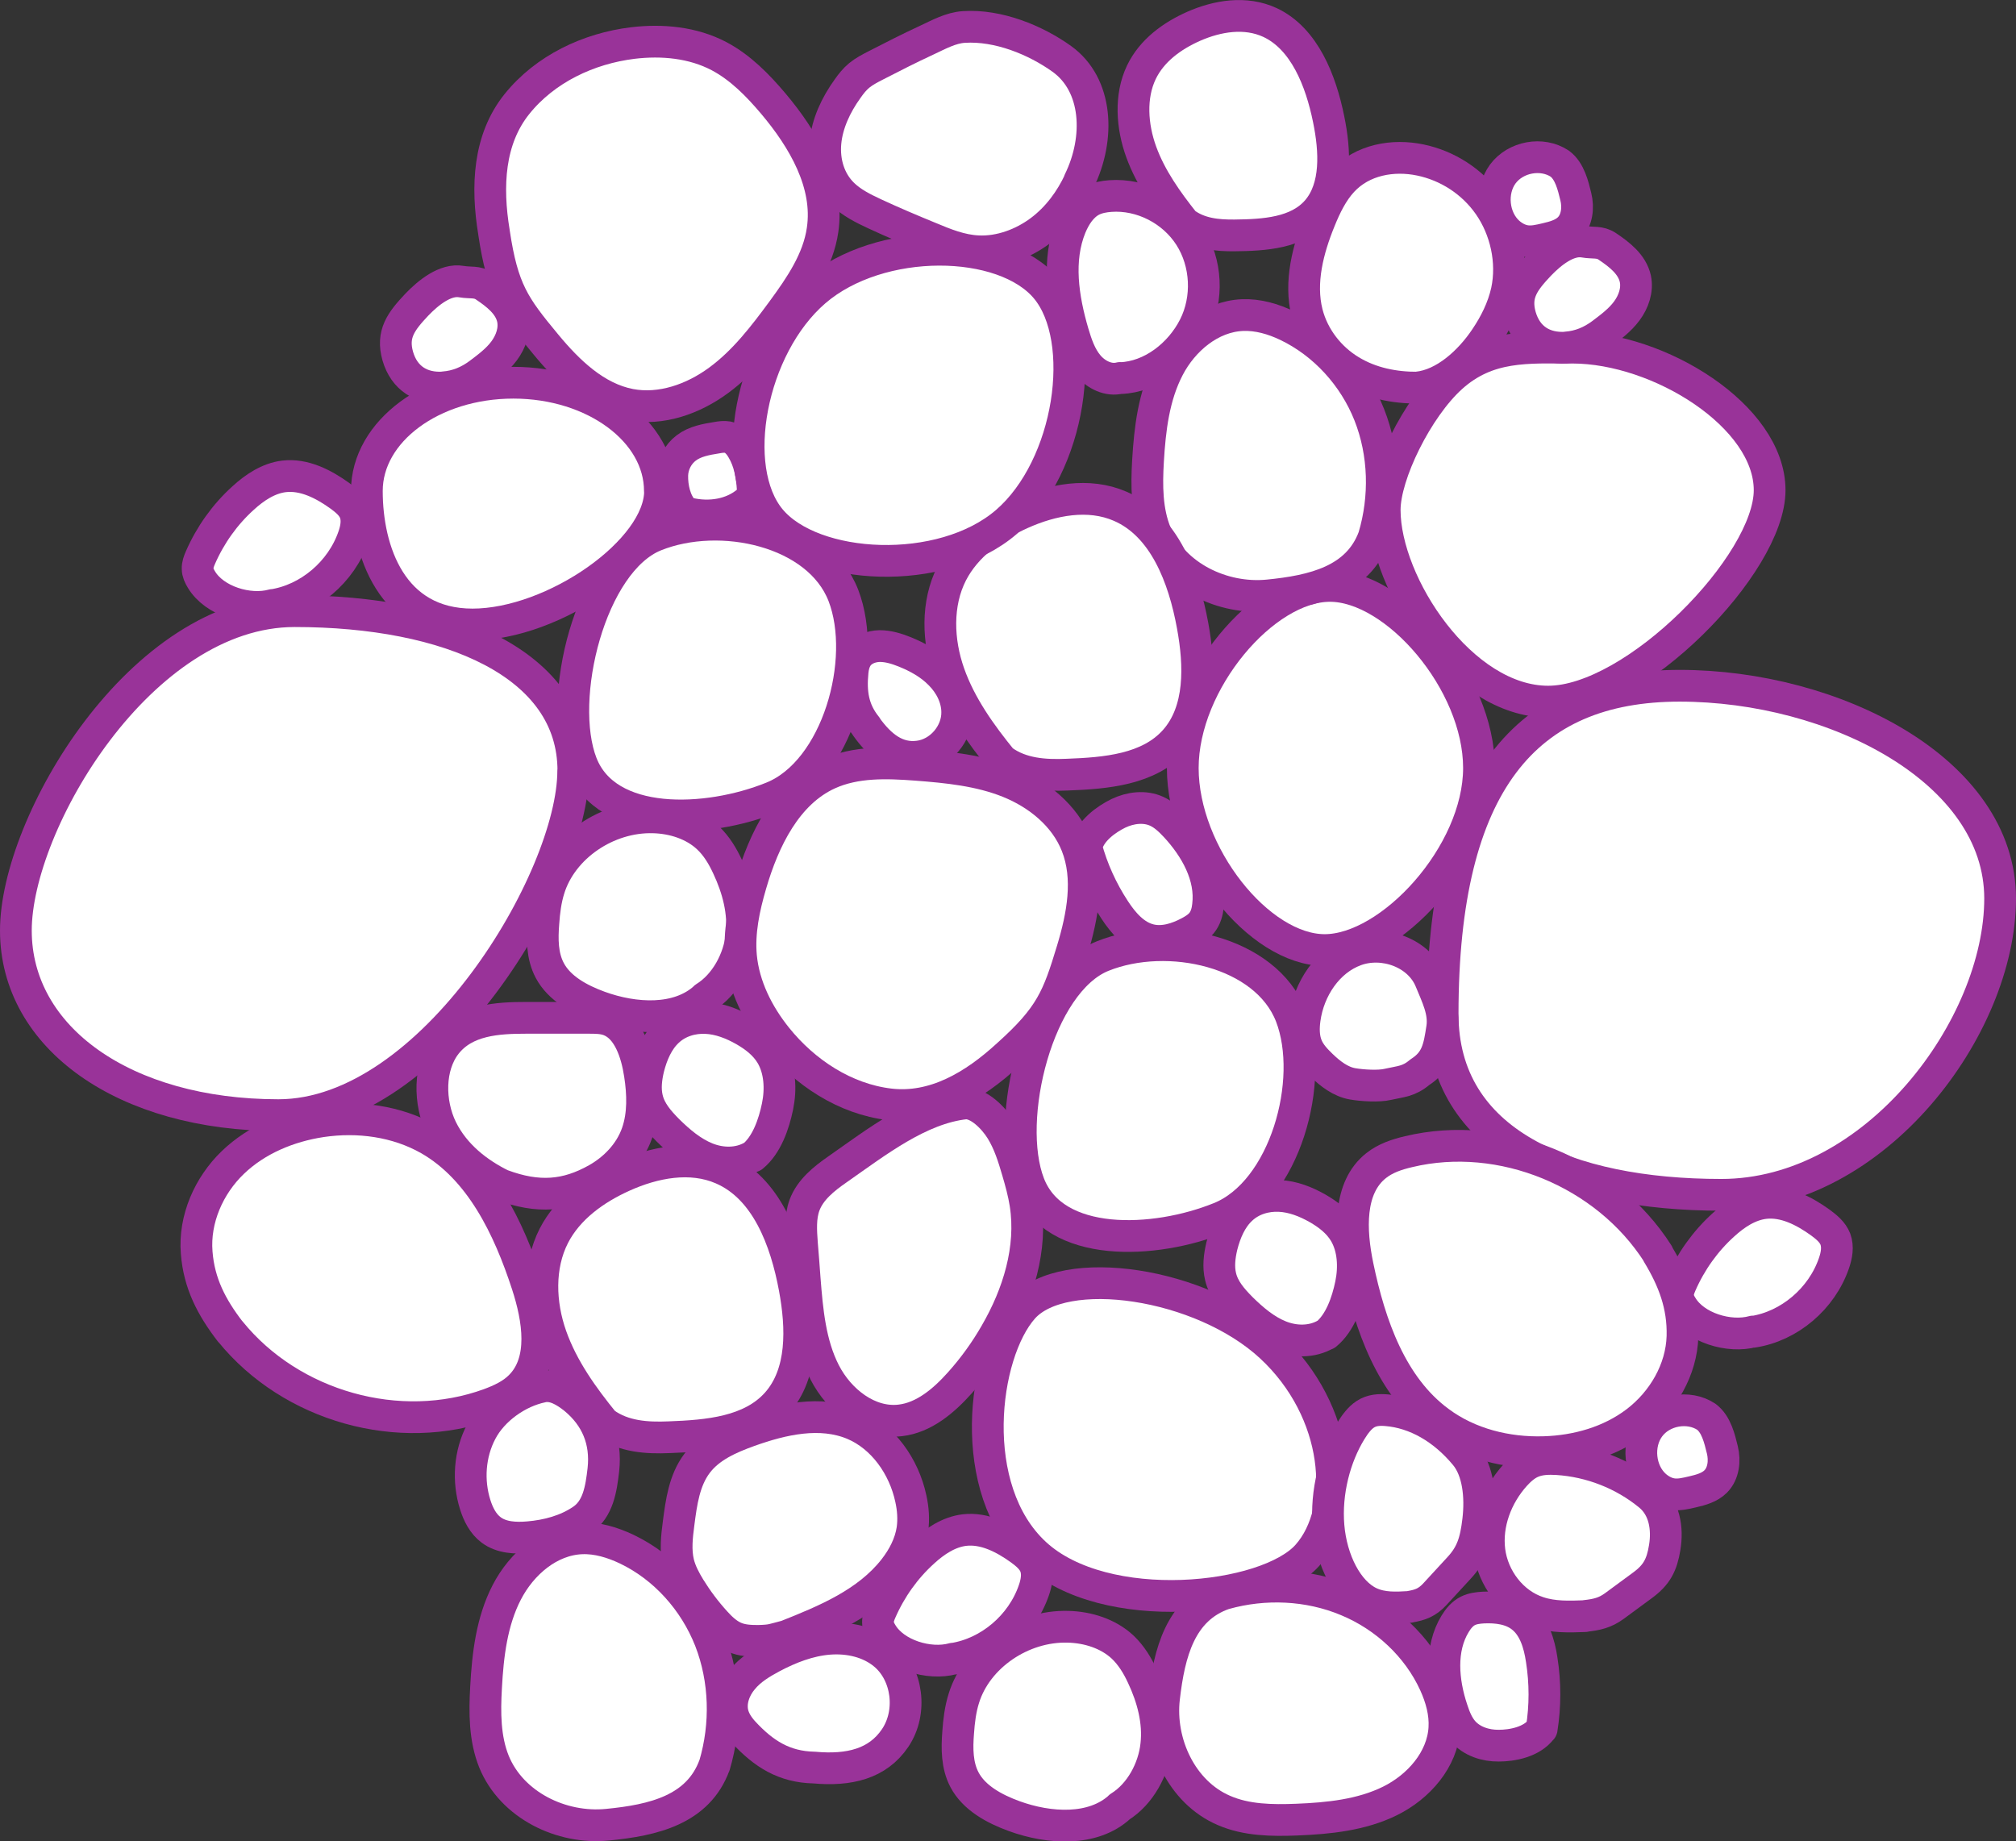 <?xml version="1.0" encoding="UTF-8"?>
<svg id="Camada_1" data-name="Camada 1" xmlns="http://www.w3.org/2000/svg" viewBox="0 0 127 116">
  <rect x="0" y="0" width="127" height="116" fill="#333333" stroke="none"/>
  <defs>
    <style>
      .cls-1 {
        fill: #fff;
        stroke: #993399;
        stroke-linecap: round;
        stroke-linejoin: round;
        stroke-width: 2px;
      }
    </style>
  </defs>
  <path class="cls-1" d="m36.12,48.56c0-6.76-7.86-10.06-17.56-10.06S1,51.86,1,58.62s6.84,11.63,16.54,11.63,18.57-14.93,18.57-21.69Z"/>
  <path class="cls-1" d="m126,56.61c0-8.1-10.49-13.41-20.19-13.41s-14.93,6.14-14.93,20.68c0,8.1,7.86,11.39,17.56,11.39s17.56-10.57,17.56-18.67Z"/>
  <path class="cls-1" d="m14.51,83.89c-1.18-1.53-1.97-3.04-2.12-4.98-.17-2.11.77-4.23,2.28-5.68,1.51-1.45,3.53-2.28,5.58-2.59,2.31-.34,4.74-.02,6.78,1.14,3.24,1.86,5.01,5.55,6.18,9.14.7,2.15,1.15,4.84-.45,6.42-.53.53-1.23.85-1.93,1.11-5.66,2.07-12.49.16-16.32-4.57Z"/>
  <path class="cls-1" d="m111.48,30.88c0-4.67-6.97-8.98-12.42-8.98-2.82,0-5.33-.21-7.64,1.88-2.14,1.94-4.19,6.1-4.19,8.35,0,4.67,4.85,12.07,10.3,12.07s13.95-8.65,13.95-13.32Z"/>
  <path class="cls-1" d="m31.63,74.66c-1.53-.75-2.99-1.88-3.81-3.54-.81-1.66-.83-3.93.28-5.35,1.21-1.54,3.25-1.65,5.06-1.65h3.92c.45,0,.92,0,1.34.17,1.16.47,1.68,2,1.89,3.39.19,1.23.23,2.52-.17,3.68-.45,1.3-1.44,2.29-2.53,2.91-1.93,1.09-3.71,1.23-5.99.38Z"/>
  <path class="cls-1" d="m44.4,62.84c1.31-.81,2.15-2.41,2.31-3.89.17-1.48-.23-2.98-.87-4.34-.31-.67-.7-1.33-1.25-1.84-.9-.84-2.18-1.25-3.44-1.28-2.9-.08-5.74,1.86-6.56,4.5-.22.7-.31,1.43-.36,2.16-.08,1.01-.08,2.07.4,2.98.6,1.14,1.87,1.83,3.13,2.29,2.2.8,4.96.97,6.65-.58Z"/>
  <path class="cls-1" d="m38.09,89.65c1.19.86,2.66.95,4.06.89,2.44-.09,5.15-.31,6.79-2.15,1.67-1.88,1.58-4.75,1.12-7.24-.56-3.03-1.79-6.32-4.57-7.52-1.98-.86-4.28-.42-6.25.47-1.77.8-3.45,2-4.35,3.75-.98,1.92-.89,4.28-.17,6.32.72,2.04,2,3.82,3.36,5.49Z"/>
  <path class="cls-1" d="m93.17,48.38c0-5.43-5.24-11.47-9.39-11.47s-9.27,6.03-9.27,11.47,4.79,11.47,8.94,11.47,9.72-6.03,9.72-11.47Z"/>
  <path class="cls-1" d="m89.45,67.54c1.08-.69,1.21-1.55,1.4-2.78.16-1.04-.34-2.01-.74-2.99-.72-1.75-2.95-2.55-4.71-1.91-1.76.64-2.95,2.44-3.21,4.33-.08.57-.08,1.17.13,1.69.19.48.55.86.92,1.22.56.54,1.21,1.05,1.98,1.18.58.1,1.63.17,2.21.03.83-.19,1.31-.17,2.02-.77Z"/>
  <path class="cls-1" d="m17.17,38.12c2.29-.35,4.33-2.08,5.1-4.32.17-.49.27-1.03.09-1.52-.17-.44-.56-.76-.94-1.04-1.04-.75-2.27-1.38-3.53-1.23-.98.12-1.85.7-2.58,1.37-1.14,1.03-2.06,2.32-2.68,3.74-.1.23-.19.46-.18.71,0,.24.11.47.24.68.81,1.36,2.98,2.02,4.49,1.6Z"/>
  <path class="cls-1" d="m41.57,30.93c0-3.76-4.13-6.82-9.23-6.82s-9.23,3.05-9.23,6.82,1.56,8.41,6.66,8.41,11.81-4.64,11.81-8.41Z"/>
  <path class="cls-1" d="m34.14,87.36c.73-.17,1.45.27,2.04.74,1.4,1.15,2.03,2.67,1.83,4.49-.14,1.21-.33,2.47-1.33,3.15-.99.68-2.2,1-3.39,1.1-.81.07-1.7.03-2.35-.46-.51-.38-.81-.98-1-1.58-.48-1.51-.36-3.22.38-4.62.73-1.4,2.31-2.51,3.83-2.82Z"/>
  <path class="cls-1" d="m48.65,50.23c4.1-1.65,6.05-8.65,4.48-12.72-1.58-4.08-7.76-5.42-11.86-3.77-4.1,1.65-6.21,10.29-4.63,14.36,1.58,4.07,7.91,3.79,12.01,2.13Z"/>
  <path class="cls-1" d="m43.06,32.18c-.53-.56-.73-1.49-.71-2.25.02-.66.35-1.31.88-1.71.55-.42,1.26-.54,1.94-.65.22-.04.45-.07.68-.03.41.08.71.42.92.79.44.74.6,1.63.65,2.49,0,.14.01.27-.03.4-.05.14-.16.25-.27.35-.99.86-2.43,1.08-3.72.77-.22-.05-.3-.04-.34-.17Z"/>
  <path class="cls-1" d="m47.42,72.85c.88-.72,1.33-2.03,1.56-3.14.23-1.11.16-2.32-.39-3.25-.41-.69-1.05-1.17-1.71-1.55-.74-.42-1.55-.74-2.4-.78-.85-.04-1.74.21-2.4.83-.64.59-1.01,1.46-1.23,2.33-.15.63-.23,1.3-.08,1.92.19.81.75,1.43,1.3,1.99.73.72,1.52,1.39,2.44,1.76.92.37,2.01.4,2.9-.12Z"/>
  <path class="cls-1" d="m45.01,111.21c.76-2.56.69-5.39-.28-7.88-.98-2.49-2.87-4.6-5.25-5.74-.89-.42-1.86-.72-2.84-.68-2.02.08-3.78,1.58-4.72,3.41-.94,1.82-1.19,3.93-1.3,5.98-.09,1.58-.09,3.22.5,4.68,1.12,2.74,4.25,4.26,7.15,3.97,2.9-.28,5.71-.94,6.74-3.75Z"/>
  <path class="cls-1" d="m49.54,103.06c-.86.22-.89.29-1.77.31-.51,0-1.03-.02-1.5-.23-.47-.21-.86-.58-1.21-.97-.6-.66-1.14-1.38-1.61-2.14-.3-.49-.57-1-.71-1.55-.2-.82-.1-1.68.01-2.52.17-1.32.36-2.71,1.16-3.77.79-1.05,2.05-1.6,3.27-2.04,2.12-.76,4.5-1.3,6.58-.43,1.87.79,3.19,2.67,3.62,4.69.14.63.19,1.29.1,1.93-.14.93-.59,1.78-1.16,2.51-1.67,2.13-4.28,3.22-6.78,4.21Z"/>
  <path class="cls-1" d="m110.43,83.9c2.29-.35,4.33-2.08,5.1-4.32.17-.49.27-1.03.09-1.52-.17-.44-.56-.76-.94-1.04-1.04-.75-2.27-1.38-3.53-1.23-.98.12-1.85.7-2.58,1.37-1.14,1.03-2.06,2.32-2.68,3.74-.1.23-.19.46-.18.71,0,.24.11.47.24.67.81,1.36,2.98,2.02,4.49,1.6Z"/>
  <path class="cls-1" d="m104.43,78.99c1,1.65,1.61,3.25,1.56,5.19-.06,2.12-1.24,4.11-2.9,5.38-1.66,1.27-3.76,1.86-5.83,1.92-2.33.07-4.72-.52-6.6-1.92-3.01-2.22-4.36-6.09-5.13-9.8-.46-2.22-.6-4.94,1.16-6.33.59-.47,1.32-.71,2.05-.88,5.84-1.4,12.42,1.29,15.7,6.43Z"/>
  <path class="cls-1" d="m107.49,89.25c.63.47.84,1.39,1.01,2.08.17.69.08,1.5-.42,2-.38.38-.93.53-1.45.65-.43.1-.87.21-1.3.14-.39-.06-.75-.26-1.05-.52-1.01-.9-1.18-2.61-.38-3.7.8-1.09,2.47-1.39,3.59-.65Z"/>
  <path class="cls-1" d="m86.54,33.84c.75-2.51.68-5.28-.28-7.71-.96-2.43-2.84-4.5-5.18-5.62-.88-.42-1.84-.7-2.81-.66-1.99.08-3.74,1.55-4.66,3.33-.93,1.79-1.17,3.84-1.29,5.86-.09,1.55-.09,3.15.5,4.58,1.1,2.68,4.2,4.17,7.06,3.89,2.86-.28,5.64-.93,6.66-3.67Z"/>
  <path class="cls-1" d="m63.49,66.45c2.7-2.42,3.15-3.6,4.06-6.6.65-2.15,1.1-4.52.27-6.61-.74-1.87-2.43-3.23-4.27-3.97-1.84-.74-3.85-.94-5.82-1.09-1.87-.14-3.82-.21-5.54.57-2.64,1.2-4.07,4.14-4.89,6.96-.43,1.47-.76,3.01-.62,4.54.18,1.89,1.07,3.65,2.24,5.11,1.78,2.22,4.33,3.88,7.12,4.21,2.8.33,5.31-1.15,7.45-3.12Z"/>
  <path class="cls-1" d="m63.16,47.91c1.19.86,2.66.95,4.06.89,2.44-.09,5.15-.31,6.79-2.15,1.67-1.88,1.58-4.75,1.12-7.24-.55-3.02-1.79-6.32-4.57-7.52-1.98-.86-4.28-.42-6.25.47-1.77.8-3.45,2-4.35,3.75-.98,1.92-.89,4.28-.17,6.32.72,2.04,2,3.82,3.36,5.49Z"/>
  <path class="cls-1" d="m54.58,45.77c-.84-1.04-1-2.13-.87-3.45.03-.34.12-.68.31-.96.31-.44.86-.65,1.4-.66.54,0,1.06.16,1.56.36.82.33,1.62.77,2.24,1.41.63.63,1.07,1.48,1.08,2.37.03,1.37-1.08,2.66-2.44,2.82-1.35.17-2.39-.62-3.3-1.9Z"/>
  <path class="cls-1" d="m76.84,76.72c4.1-1.65,6.05-8.65,4.48-12.72-1.58-4.08-7.76-5.42-11.86-3.77-4.1,1.65-6.21,10.29-4.63,14.36,1.58,4.08,7.91,3.79,12.01,2.13Z"/>
  <path class="cls-1" d="m68.43,53.35c.38,1.41.99,2.75,1.79,3.97.55.84,1.26,1.66,2.23,1.89.83.2,1.71-.08,2.46-.48.3-.16.59-.34.8-.6.24-.3.35-.69.39-1.08.23-1.85-.79-3.64-2.05-5-.35-.37-.72-.73-1.18-.94-.76-.35-1.67-.23-2.42.13-.75.37-1.79,1.09-2.01,2.1Z"/>
  <path class="cls-1" d="m89.3,24.41c1.68-.17,3.27-1.6,4.28-3.11.6-.89,1.1-1.88,1.34-2.96.4-1.87-.07-3.9-1.12-5.41-1.05-1.51-2.64-2.5-4.32-2.85-1.72-.36-3.65-.03-4.91,1.33-.63.68-1.06,1.56-1.42,2.45-.75,1.83-1.3,3.92-.81,5.86.4,1.57,1.46,2.87,2.74,3.64,1.28.78,2.77,1.07,4.23,1.06Z"/>
  <path class="cls-1" d="m98.67,21.89c.84-.06,1.57-.37,2.23-.86.57-.43,1.15-.86,1.58-1.44.43-.58.69-1.32.54-2.03-.2-.91-1.01-1.53-1.77-2.04-.48-.32-.89-.19-1.46-.29-1.01-.18-2.09.7-2.81,1.45-.99,1.05-1.6,1.85-1.2,3.25.41,1.4,1.49,2.06,2.89,1.97Z"/>
  <path class="cls-1" d="m98.26,10.31c.63.47.84,1.39,1.01,2.08.17.69.08,1.5-.42,2-.38.38-.93.53-1.45.65-.43.1-.87.21-1.3.14-.39-.06-.75-.26-1.05-.52-1.01-.9-1.18-2.61-.38-3.7.81-1.09,2.47-1.39,3.59-.65Z"/>
  <path class="cls-1" d="m99.85,101.8c.75-.08,1.26-.2,1.84-.62.59-.44,1.18-.87,1.78-1.31.9-.66,1.22-1.28,1.4-2.38.2-1.21-.01-2.5-.97-3.29-1.63-1.34-3.7-2.15-5.81-2.28-.54-.03-1.1-.02-1.6.2-.41.18-.75.49-1.05.82-1.16,1.29-1.83,3.06-1.61,4.77.22,1.71,1.42,3.32,3.09,3.86.93.31,1.94.28,2.93.24Z"/>
  <path class="cls-1" d="m63.39,32.89c4.07-3.51,5.2-11.49,2.52-14.72-2.68-3.23-10.5-3.33-14.57.18-4.07,3.51-5.49,11.14-2.81,14.37,2.68,3.23,10.79,3.67,14.86.17Z"/>
  <path class="cls-1" d="m31.12,14.65c.54,3.62,1.27,4.64,3.26,7.04,1.42,1.72,3.14,3.38,5.31,3.8,1.95.37,3.98-.35,5.58-1.53,1.61-1.18,2.85-2.8,4.04-4.42,1.12-1.53,2.24-3.17,2.51-5.06.43-2.91-1.22-5.72-3.11-7.96-.98-1.16-2.07-2.27-3.41-2.98-1.65-.87-3.59-1.05-5.43-.83-2.79.34-5.53,1.63-7.31,3.85-1.78,2.22-1.92,5.18-1.44,8.08Z"/>
  <path class="cls-1" d="m60.81,69.51c-2.89.32-5.57,2.42-8.06,4.16-.85.59-1.71,1.28-2.07,2.25-.28.77-.22,1.61-.16,2.43.06.73.12,1.47.17,2.2.16,2.02.34,4.1,1.26,5.9.92,1.8,2.78,3.26,4.76,3.03,1.49-.17,2.74-1.23,3.75-2.36.86-.96,1.62-2.01,2.26-3.13,1.42-2.45,2.32-5.34,1.88-8.15-.11-.7-.3-1.39-.5-2.07-.26-.89-.54-1.79-1.03-2.58-.49-.79-1.43-1.72-2.27-1.68Z"/>
  <path class="cls-1" d="m83.54,84.06c.88-.72,1.33-2.03,1.56-3.14.23-1.11.16-2.32-.39-3.25-.41-.69-1.05-1.17-1.71-1.55-.74-.42-1.55-.74-2.4-.78-.85-.04-1.74.21-2.4.83-.64.59-1.01,1.46-1.23,2.33-.15.63-.23,1.3-.08,1.92.19.81.75,1.43,1.3,1.99.73.72,1.52,1.39,2.44,1.76.92.37,2.01.4,2.9-.12Z"/>
  <path class="cls-1" d="m80.06,84.84c-4.38-4.06-13.05-5.32-15.61-2.44-2.56,2.88-3.62,11.42.76,15.47,4.38,4.06,14.59,2.99,17.15.11,2.56-2.88,2.07-9.09-2.3-13.14Z"/>
  <path class="cls-1" d="m88.82,101.22c.64-.11,1.08-.26,1.57-.79.51-.55,1.02-1.1,1.52-1.65.78-.84,1.05-1.62,1.21-3,.18-1.52,0-3.14-.81-4.12-1.38-1.67-3.14-2.67-4.95-2.82-.46-.04-.94-.02-1.36.26-.35.23-.64.62-.9,1.04-1,1.63-1.59,3.85-1.41,6,.18,2.15,1.19,4.16,2.61,4.82.8.37,1.66.32,2.5.27Z"/>
  <path class="cls-1" d="m77.14,100.4c2.52-.71,5.3-.59,7.71.42,2.42,1,4.46,2.9,5.53,5.25.4.88.67,1.84.61,2.8-.12,1.98-1.62,3.69-3.42,4.58-1.8.89-3.87,1.1-5.89,1.18-1.55.06-3.16.04-4.58-.58-2.66-1.14-4.1-4.26-3.77-7.09.33-2.84,1.02-5.6,3.8-6.56Z"/>
  <path class="cls-1" d="m97.12,108.92c.23-1.44.23-2.92,0-4.37-.15-1-.46-2.05-1.24-2.67-.67-.54-1.58-.65-2.44-.61-.33.02-.67.06-.97.21-.34.17-.6.48-.8.81-.97,1.58-.78,3.65-.19,5.41.16.49.35.97.68,1.36.55.64,1.42.92,2.26.91.83,0,2.07-.22,2.69-1.05Z"/>
  <path class="cls-1" d="m60.03,104.5c2.29-.35,4.33-2.08,5.1-4.32.17-.49.27-1.03.09-1.52-.17-.44-.56-.76-.94-1.04-1.04-.75-2.27-1.38-3.53-1.23-.98.12-1.85.7-2.58,1.37-1.14,1.03-2.06,2.32-2.68,3.74-.1.23-.19.46-.18.71,0,.24.11.47.24.68.81,1.36,2.98,2.02,4.49,1.6Z"/>
  <path class="cls-1" d="m70.53,113.83c1.31-.81,2.15-2.4,2.31-3.89.17-1.48-.23-2.98-.87-4.34-.31-.67-.7-1.32-1.25-1.84-.9-.84-2.18-1.25-3.44-1.28-2.9-.08-5.74,1.86-6.56,4.5-.22.7-.31,1.43-.36,2.16-.08,1.01-.08,2.07.4,2.98.6,1.14,1.87,1.83,3.13,2.29,2.2.8,4.96.97,6.65-.58Z"/>
  <path class="cls-1" d="m70.58,23.82c1.95-.07,3.75-1.47,4.65-3.24.9-1.77.79-4.02-.28-5.69-1.07-1.67-3.05-2.68-5-2.54-.4.03-.8.1-1.16.28-.64.33-1.06.98-1.34,1.65-.86,2.1-.49,4.51.15,6.69.22.74.47,1.48.96,2.06.49.58,1.27.97,2,.78Z"/>
  <path class="cls-1" d="m68,11.41c-.55,1.18-1.36,2.3-2.47,3.13-1.11.83-2.54,1.36-3.92,1.29-1.09-.05-2.08-.46-3.04-.86-1.17-.48-2.33-.97-3.47-1.5-.73-.34-1.45-.7-2-1.24-.86-.84-1.21-2.05-1.1-3.25.11-1.19.65-2.36,1.4-3.4.21-.3.44-.59.73-.83.32-.26.69-.45,1.06-.64,1.05-.54,2.11-1.08,3.19-1.58.75-.35,1.52-.78,2.34-.83,2.16-.14,4.51.82,6.17,2.01,2.27,1.63,2.42,4.99,1.1,7.69Z"/>
  <path class="cls-1" d="m51.28,111.35c-1.88-.04-3.17-.86-4.43-2.22-.32-.35-.6-.76-.7-1.22-.16-.74.13-1.54.63-2.13.49-.6,1.17-1.01,1.84-1.37,1.13-.6,2.34-1.07,3.59-1.17,1.26-.1,2.56.19,3.51.99,1.46,1.23,1.77,3.63.67,5.26-1.1,1.63-2.9,2.06-5.1,1.86Z"/>
  <path class="cls-1" d="m74.61,14.03c.94.71,2.08.81,3.16.8,1.88-.02,3.98-.14,5.21-1.57,1.25-1.46,1.13-3.75.72-5.75-.49-2.42-1.52-5.07-3.69-6.09-1.55-.72-3.32-.42-4.82.24-1.35.6-2.63,1.52-3.29,2.9-.72,1.51-.6,3.39,0,5.03.6,1.64,1.63,3.08,2.71,4.44Z"/>
  <path class="cls-1" d="m27.95,24.4c.84-.06,1.57-.37,2.23-.86.57-.43,1.15-.86,1.58-1.44.43-.58.69-1.32.54-2.03-.2-.91-1.01-1.53-1.77-2.04-.48-.32-.89-.19-1.46-.29-1.01-.18-2.09.7-2.81,1.45-.99,1.05-1.6,1.85-1.2,3.25.41,1.4,1.49,2.06,2.89,1.97Z"/>
</svg>